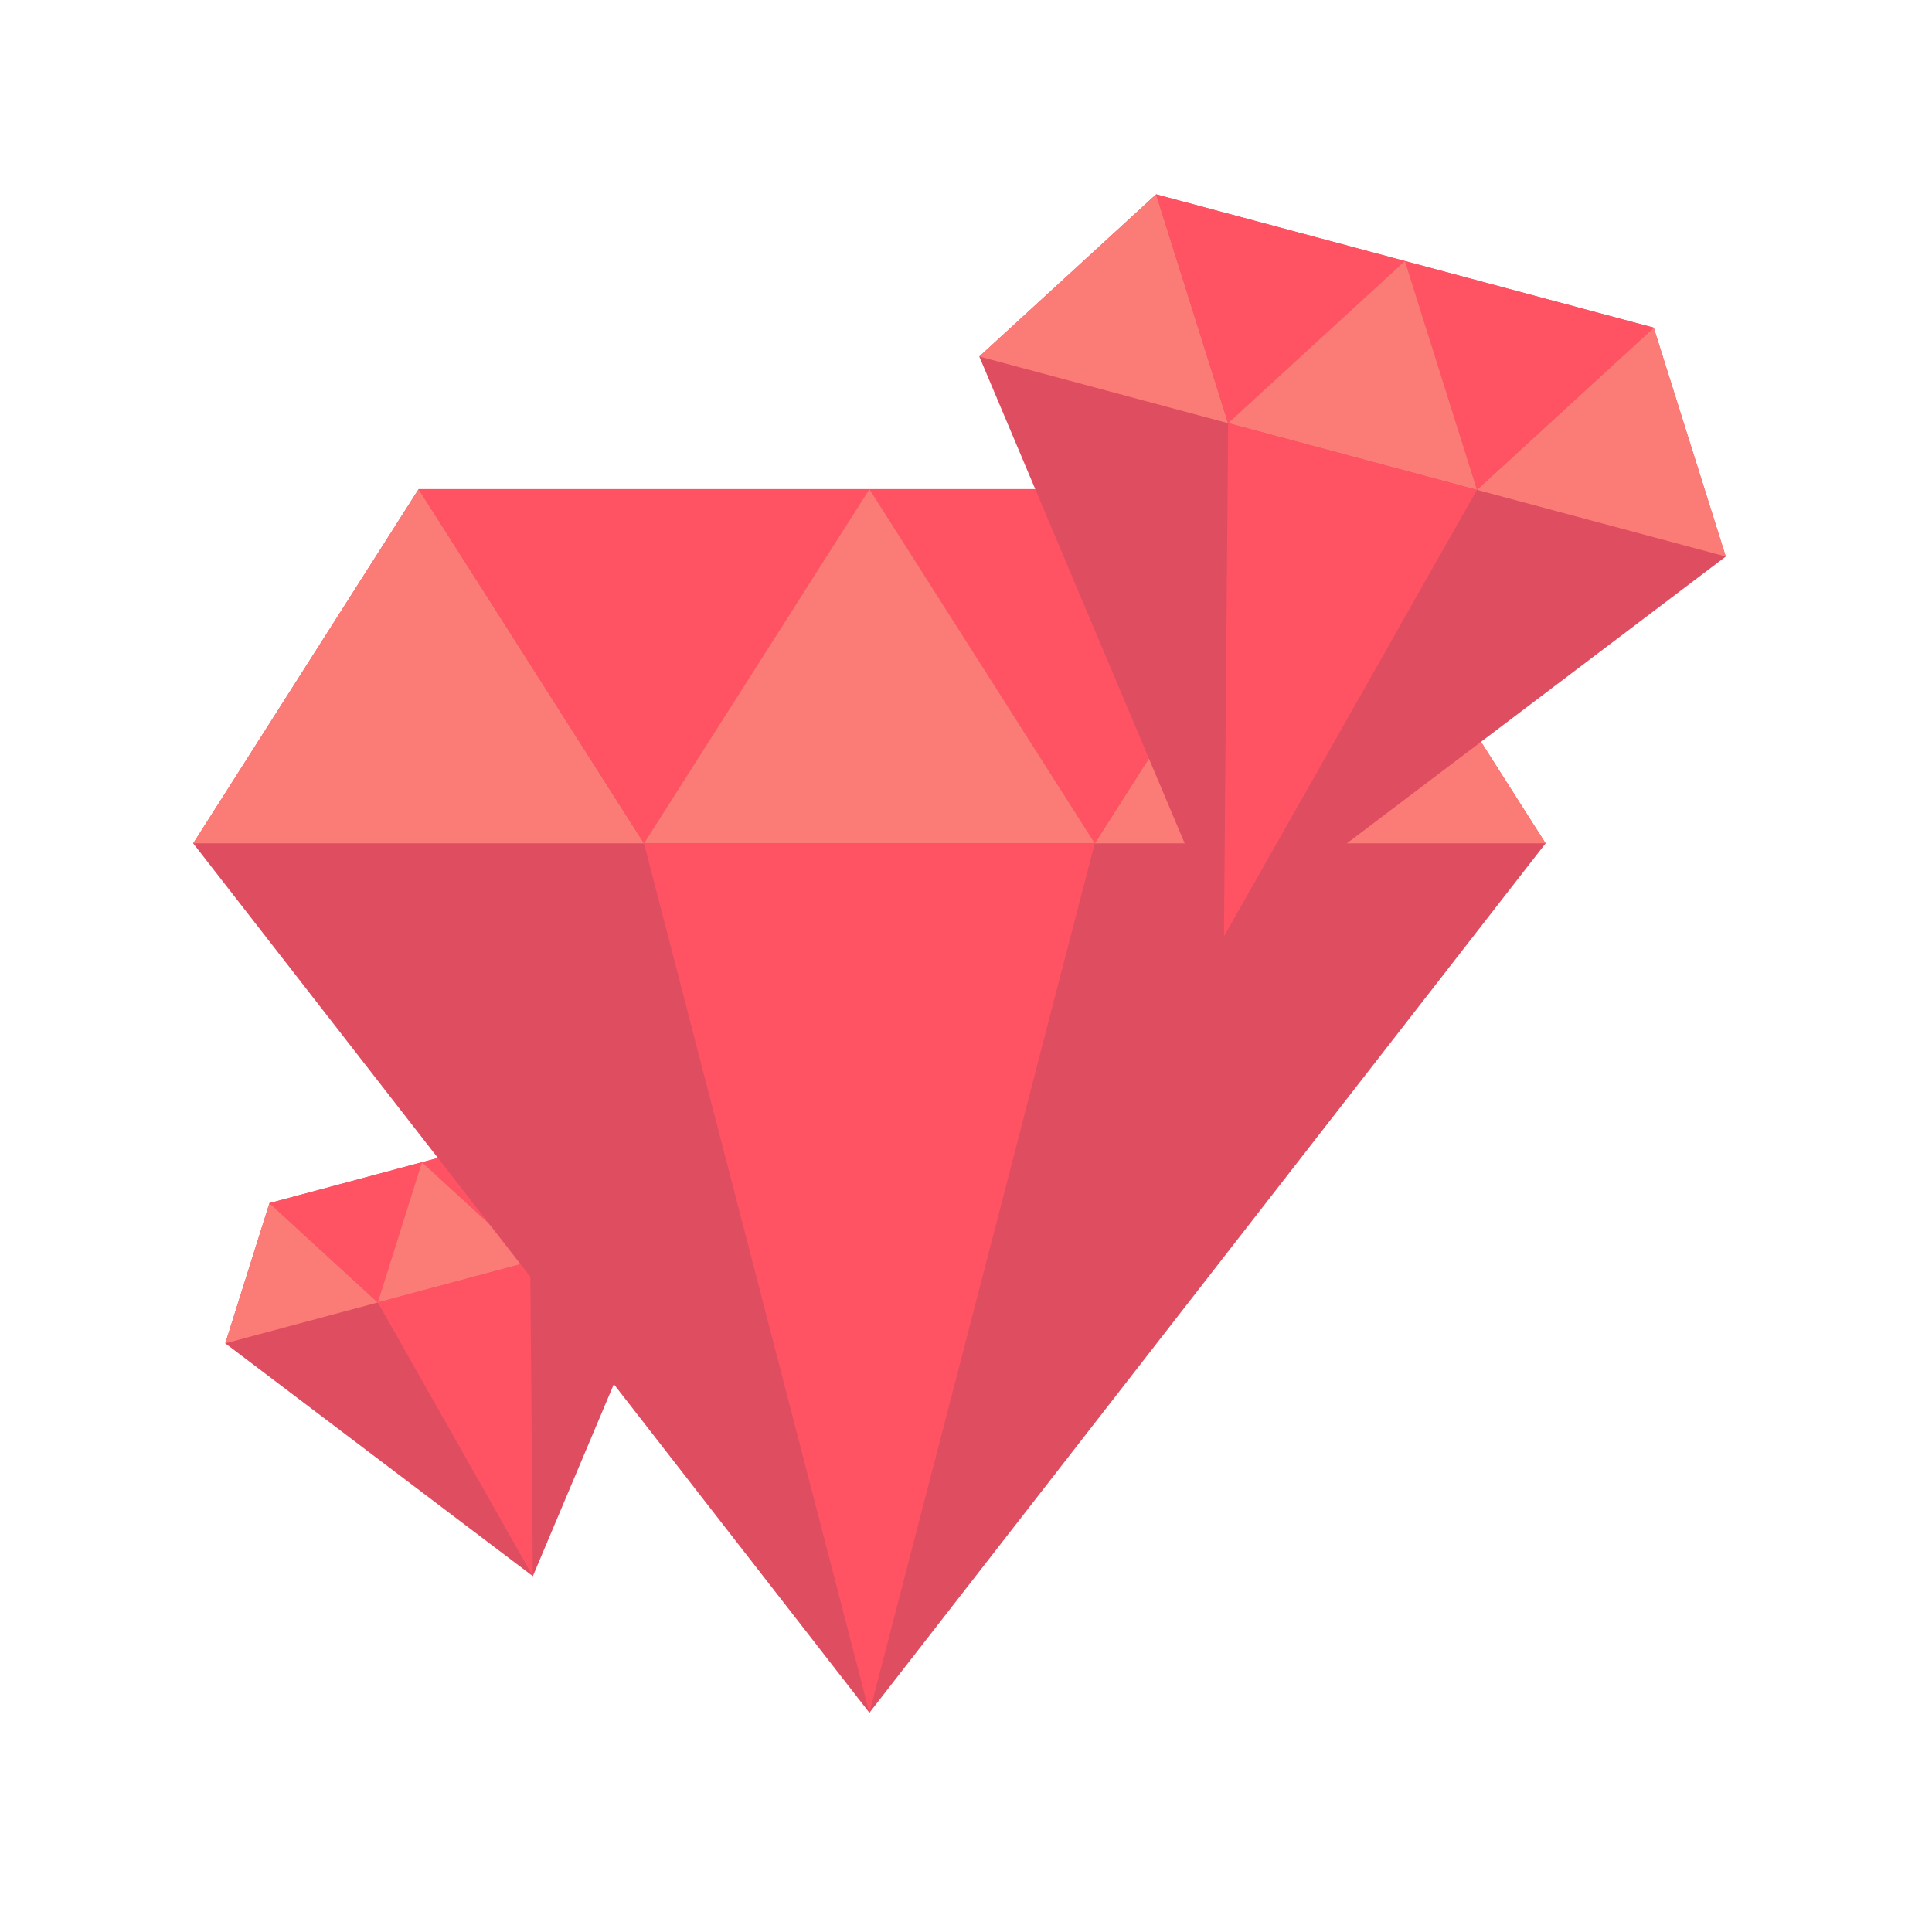 <svg width="60" height="60" viewBox="0 0 60 60" fill="none" xmlns="http://www.w3.org/2000/svg">
<path d="M17.839 34.826L13.104 36.095L8.368 37.364L6.997 41.719L16.548 48.949L21.204 37.913L17.839 34.826Z" fill="#DF4D60"/>
<path d="M11.733 40.45L6.997 41.719L8.368 37.364L11.733 40.45Z" fill="#FB7B76"/>
<path d="M21.204 37.911L16.468 39.18L17.839 34.825L21.204 37.911Z" fill="#FB7B76"/>
<path d="M17.839 34.825L16.468 39.18L13.104 36.094L17.839 34.825Z" fill="#FF5364"/>
<path d="M13.103 36.094L11.733 40.449L8.368 37.363L13.103 36.094Z" fill="#FF5364"/>
<path d="M16.468 39.18L11.733 40.449L13.103 36.094L16.468 39.18Z" fill="#FB7B76"/>
<path d="M16.468 39.18L16.484 41.351L16.501 43.173L16.547 48.947L11.733 40.449L16.468 39.18Z" fill="#FF5364"/>
<path d="M41 15.191H27H13L6 26.191L27 53.191L48 26.191L41 15.191Z" fill="#DF4D60"/>
<path d="M20 26.191H6L13 15.191L20 26.191Z" fill="#FB7B76"/>
<path d="M48 26.191H34L41 15.191L48 26.191Z" fill="#FB7B76"/>
<path d="M41 15.191L34 26.191L27 15.191H41Z" fill="#FF5364"/>
<path d="M27 15.191L20 26.191L13 15.191H27Z" fill="#FF5364"/>
<path d="M34 26.191H20L27 15.191L34 26.191Z" fill="#FB7B76"/>
<path d="M34 26.191L32.44 32.191L31.14 37.231L27 53.191L20 26.191H34Z" fill="#FF5364"/>
<path d="M51.358 10.177L43.631 8.107L35.904 6.036L30.413 11.072L38.011 29.081L53.595 17.284L51.358 10.177Z" fill="#DF4D60"/>
<path d="M38.14 13.143L30.413 11.072L35.904 6.036L38.14 13.143Z" fill="#FB7B76"/>
<path d="M53.595 17.283L45.868 15.213L51.359 10.176L53.595 17.283Z" fill="#FB7B76"/>
<path d="M51.359 10.177L45.868 15.213L43.631 8.106L51.359 10.177Z" fill="#FF5364"/>
<path d="M43.631 8.106L38.141 13.142L35.904 6.035L43.631 8.106Z" fill="#FF5364"/>
<path d="M45.868 15.213L38.141 13.142L43.631 8.106L45.868 15.213Z" fill="#FB7B76"/>
<path d="M45.868 15.213L44.12 18.294L42.657 20.883L38.011 29.08L38.141 13.142L45.868 15.213Z" fill="#FF5364"/>
</svg>
